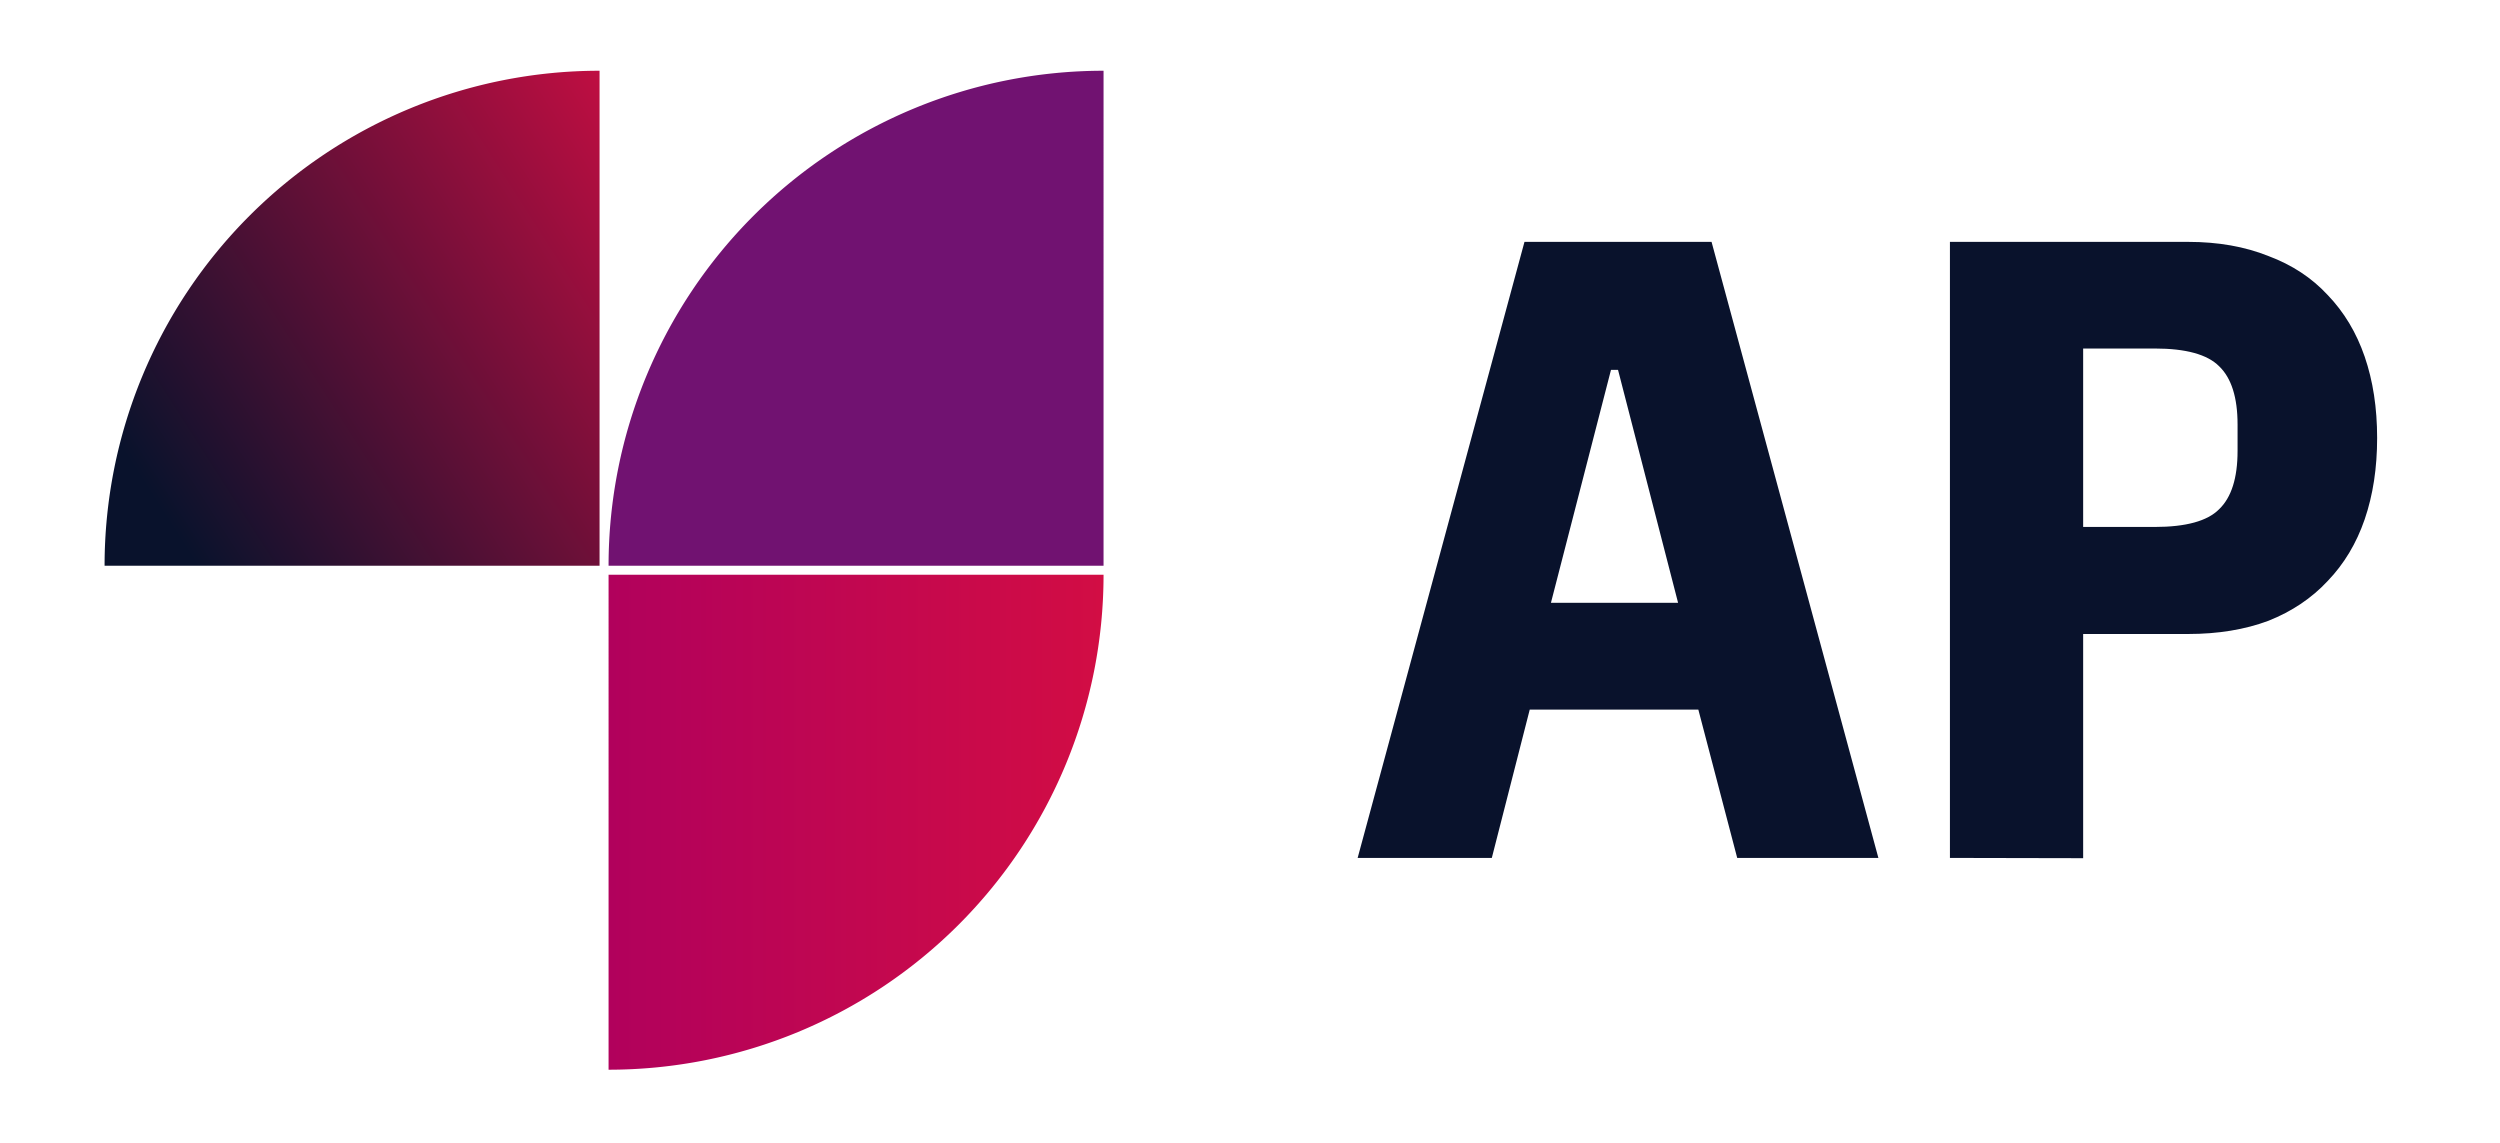 <?xml version="1.0" encoding="UTF-8" standalone="no"?>
<!-- Created with Inkscape (http://www.inkscape.org/) -->

<svg
   width="70"
   height="32"
   viewBox="0 0 18.521 8.467"
   version="1.1"
   id="svg1"
   xmlns:xlink="http://www.w3.org/1999/xlink"
   xmlns="http://www.w3.org/2000/svg"
   xmlns:svg="http://www.w3.org/2000/svg">
  <defs
     id="defs1">
    <linearGradient
       id="linearGradient44">
      <stop
         style="stop-color:#09122c;stop-opacity:1;"
         offset="0"
         id="stop44" />
      <stop
         style="stop-color:#d20d44;stop-opacity:1;"
         offset="1"
         id="stop45" />
    </linearGradient>
    <linearGradient
       id="linearGradient47">
      <stop
         style="stop-color:#b1015c;stop-opacity:1;"
         offset="0"
         id="stop46" />
      <stop
         style="stop-color:#d20d44;stop-opacity:1;"
         offset="1"
         id="stop47" />
    </linearGradient>
    <linearGradient
       xlink:href="#linearGradient44"
       id="linearGradient18"
       gradientUnits="userSpaceOnUse"
       gradientTransform="translate(94.68,-30.342)"
       x1="9.503"
       y1="260.298"
       x2="26.086"
       y2="249.677" />
    <linearGradient
       xlink:href="#linearGradient47"
       id="linearGradient19"
       gradientUnits="userSpaceOnUse"
       gradientTransform="translate(94.68,-30.342)"
       x1="22.266"
       y1="268.864"
       x2="36.818"
       y2="268.864" />
  </defs>
  <g
     id="layer1"
     transform="translate(-70.07,-168.172)">
    <rect
       style="opacity:0;fill:#e6e6e6;stroke:none;stroke-width:0.165"
       id="rect17"
       width="18.521"
       height="8.467"
       x="70.07"
       y="168.172" />
    <g
       id="g7-6"
       transform="matrix(0.252,0,0,0.252,45.108,114.156)">
      <path
         id="path5-8"
         style="fill:url(#linearGradient18);fill-opacity:1;stroke:none;stroke-width:0.124"
         d="m 116.681,216.429 a 14.552,14.552 0 0 0 -14.552,14.552 h 14.552 z" />
      <path
         id="path6-5"
         style="fill:#711271;fill-opacity:1;stroke:none;stroke-width:0.124"
         d="m 131.498,216.429 a 14.552,14.552 0 0 0 -14.552,14.552 h 14.552 z" />
      <path
         id="path7-7"
         style="fill:url(#linearGradient19);fill-opacity:1;stroke:none;stroke-width:0.124"
         d="m 116.946,245.798 a 14.552,14.552 0 0 0 14.552,-14.552 h -14.552 z" />
    </g>
    <path
       style="font-weight:bold;font-size:64px;font-family:'IBM Plex Mono';-inkscape-font-specification:'IBM Plex Mono Bold';white-space:pre;fill:#09122c;stroke-width:0.102"
       d="m 82.94,174.528 -0.288,-1.099 h -1.249 l -0.281,1.099 h -0.994 l 1.236,-4.564 h 1.386 l 1.236,4.564 z m -0.883,-3.616 h -0.052 l -0.445,1.726 h 0.942 z m 2.459,3.616 v -4.564 h 1.765 q 0.333,0 0.595,0.105 0.262,0.098 0.438,0.288 0.183,0.19 0.275,0.458 0.092,0.268 0.092,0.602 0,0.333 -0.092,0.602 -0.092,0.268 -0.275,0.458 -0.177,0.19 -0.438,0.294 -0.262,0.098 -0.595,0.098 h -0.778 v 1.661 z m 0.987,-2.452 h 0.53 q 0.347,0 0.477,-0.131 0.137,-0.131 0.137,-0.432 v -0.196 q 0,-0.301 -0.137,-0.432 -0.131,-0.131 -0.477,-0.131 h -0.53 z"
       id="text48"
       aria-label="AP" />
  </g>
</svg>
